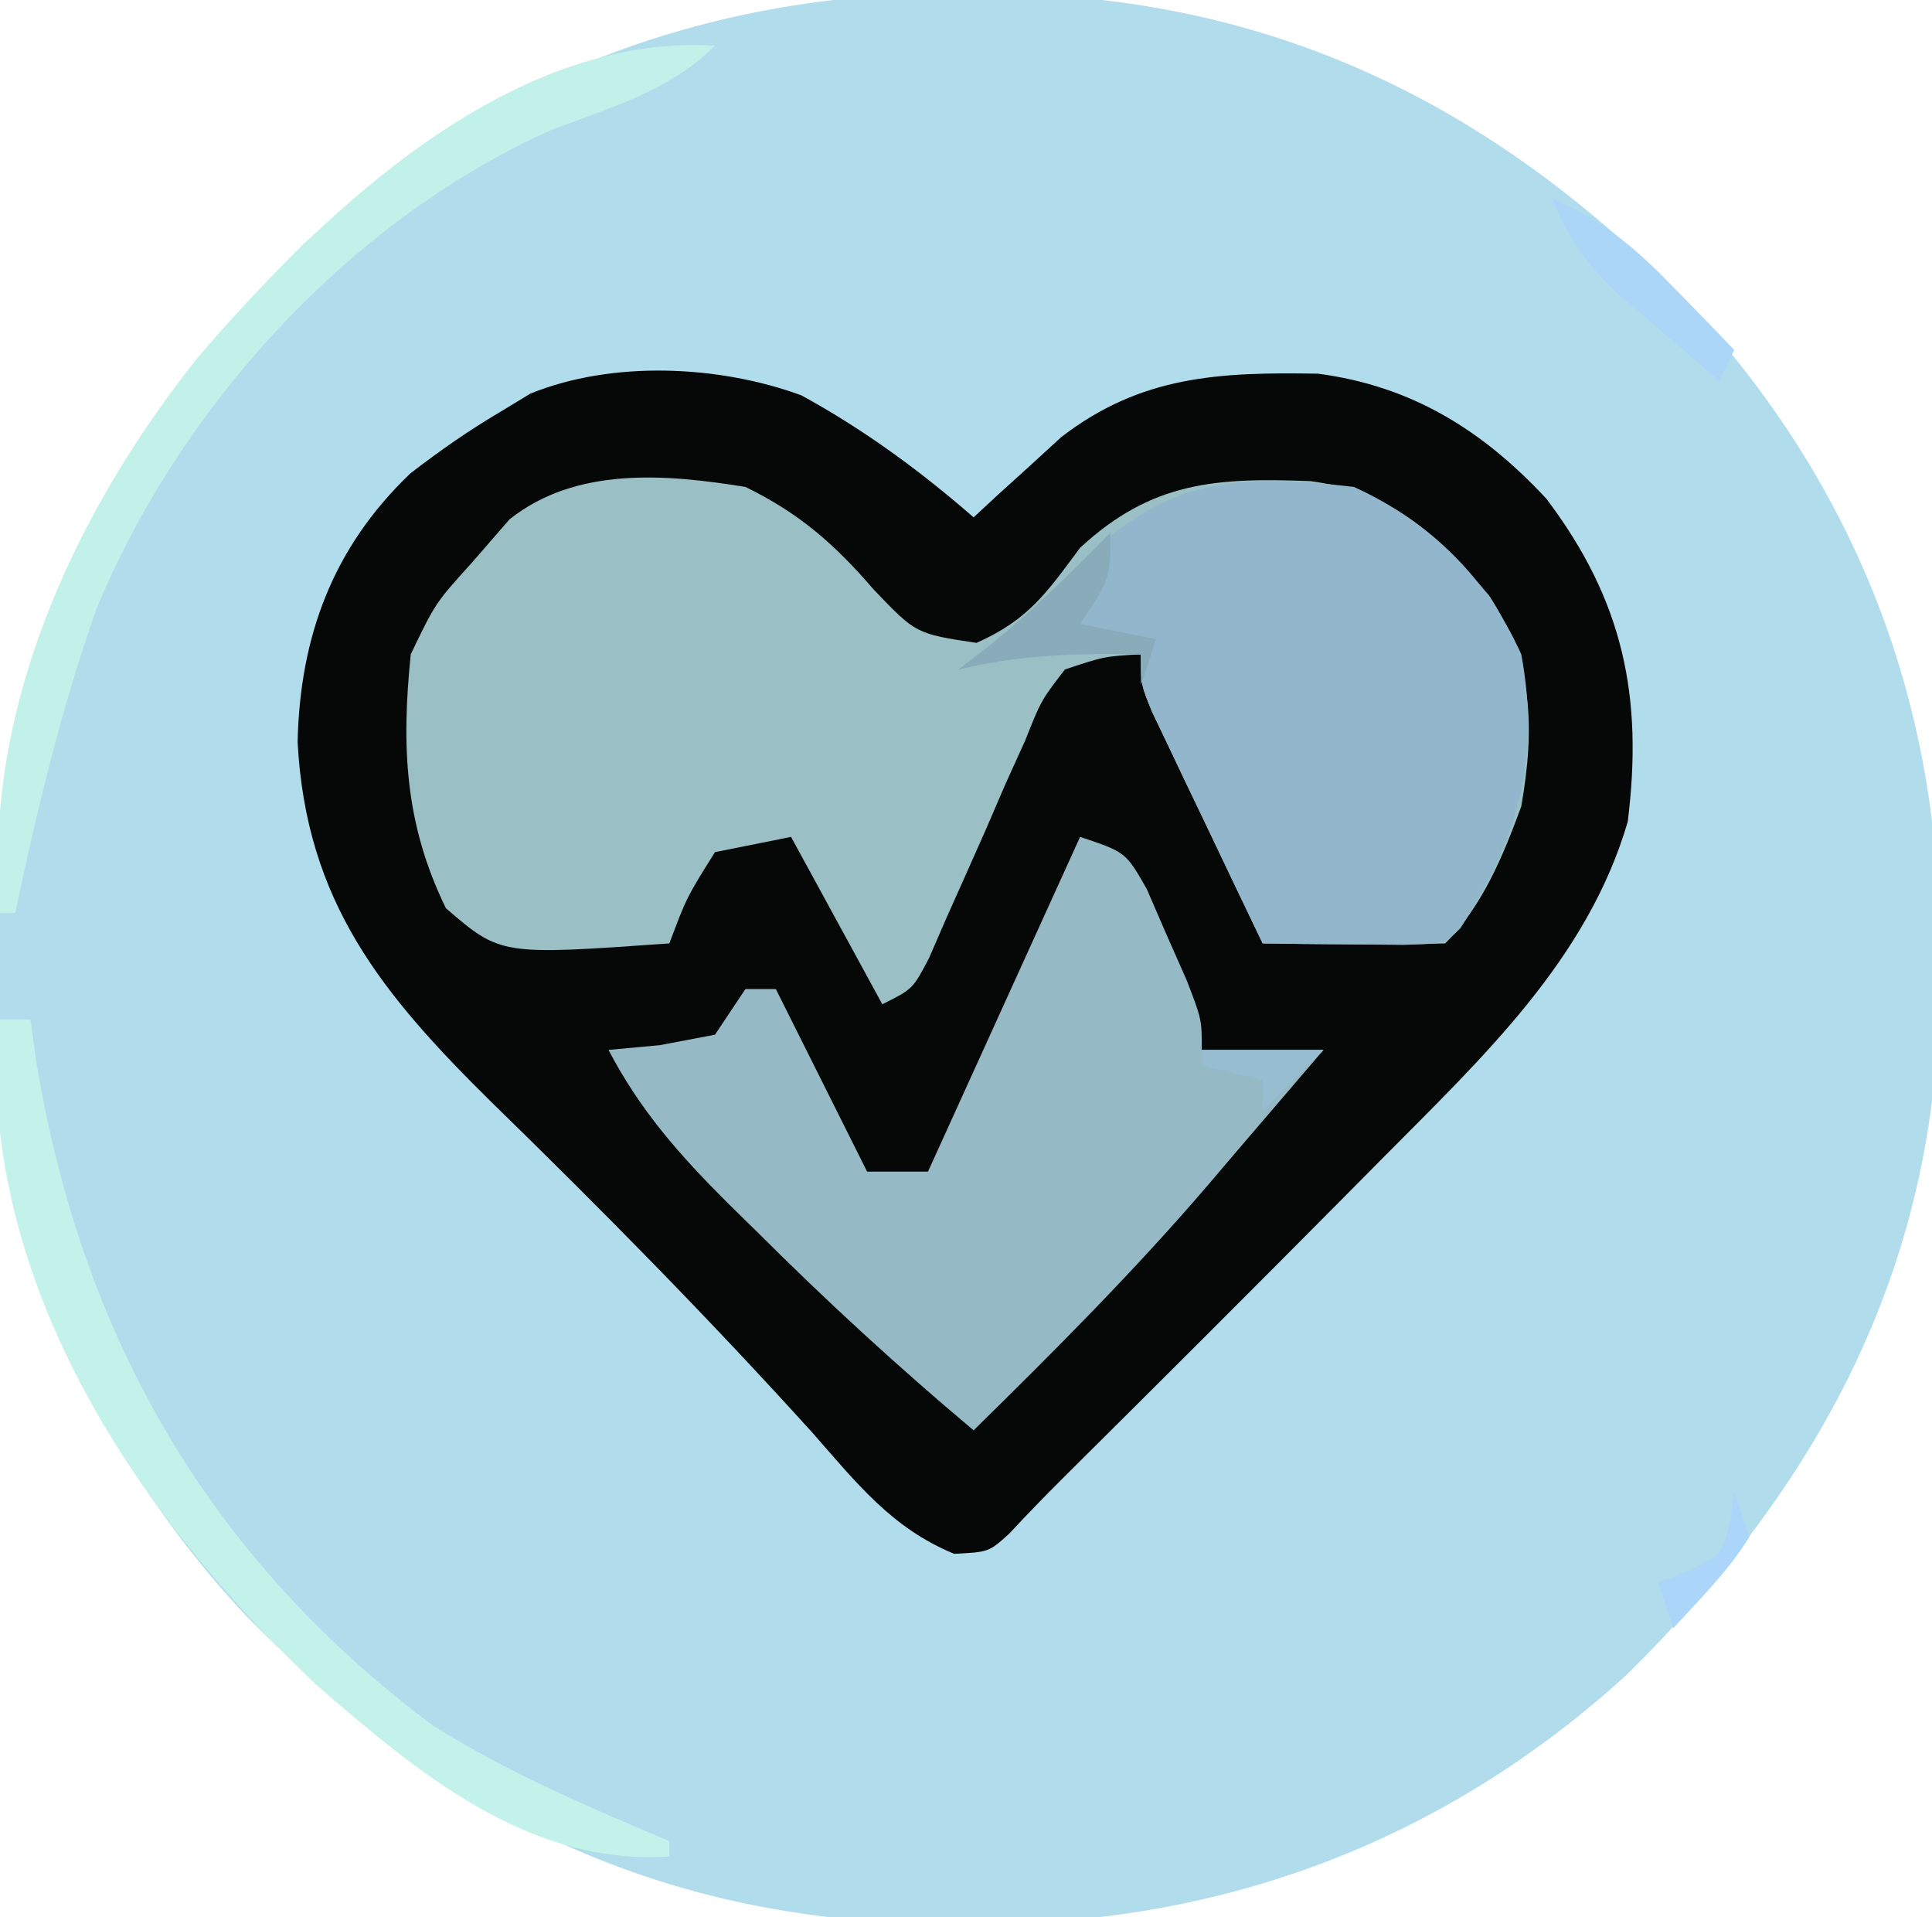 <?xml version="1.0" encoding="UTF-8"?>
<svg version="1.1" xmlns="http://www.w3.org/2000/svg" width="127" height="126">
<path d="M0 0 C1.003 0.008 2.007 0.017 3.04 0.025 C20.944 0.431 35.216 7.63 47.688 20.438 C58.806 32.494 64.29 46.783 64.188 63.125 C64.183 64.176 64.178 65.226 64.172 66.309 C63.777 84.054 56.221 98.051 43.688 110.438 C31.546 121.545 16.729 127.051 0.375 126.875 C-0.628 126.867 -1.632 126.858 -2.665 126.85 C-20.569 126.444 -34.841 119.245 -47.312 106.438 C-58.431 94.381 -63.915 80.092 -63.812 63.75 C-63.808 62.699 -63.803 61.649 -63.797 60.566 C-63.402 42.821 -55.846 28.824 -43.312 16.438 C-31.171 5.33 -16.354 -0.176 0 0 Z " fill="#B1DCEB" transform="translate(63.312,-0.438)"/>
<path d="M0 0 C4.099 2.239 7.801 4.951 11.324 8.02 C11.844 7.537 12.363 7.055 12.898 6.559 C13.596 5.927 14.293 5.295 15.012 4.645 C15.696 4.018 16.381 3.392 17.086 2.746 C22.339 -1.306 27.503 -1.532 33.961 -1.422 C40.12 -0.613 44.779 2.283 48.98 6.801 C54.038 13.505 55.345 19.808 54.324 28.02 C51.685 37.062 44.775 43.514 38.324 50.02 C37.431 50.922 36.537 51.824 35.616 52.753 C29.636 58.78 23.627 64.777 17.602 70.758 C16.263 72.088 14.94 73.434 13.658 74.819 C12.324 76.02 12.324 76.02 10.051 76.137 C5.924 74.446 3.61 71.45 0.699 68.145 C-6.069 60.669 -13.106 53.529 -20.329 46.493 C-27.558 39.37 -32.565 33.298 -33.113 22.77 C-32.952 15.813 -30.787 9.995 -25.703 5.133 C-23.745 3.621 -21.807 2.274 -19.676 1.02 C-19.062 0.647 -18.449 0.274 -17.816 -0.109 C-12.416 -2.307 -5.411 -1.983 0 0 Z " fill="#060808" transform="translate(52.676,25.98)"/>
<path d="M0 0 C3.564 1.74 5.869 3.768 8.438 6.75 C11.21 9.65 11.21 9.65 15.188 10.25 C18.612 8.728 19.778 6.985 22 4 C26.73 -0.376 30.97 -0.616 37.16 -0.379 C42.537 0.339 45.488 3.156 48.875 7.125 C51.799 11.544 51.894 15.873 51 21 C49.819 24.217 48.458 27.542 46 30 C43.98 30.072 41.958 30.084 39.938 30.062 C38.28 30.049 38.28 30.049 36.59 30.035 C35.735 30.024 34.881 30.012 34 30 C32.66 27.211 31.329 24.419 30 21.625 C29.618 20.831 29.237 20.037 28.844 19.219 C28.302 18.078 28.302 18.078 27.75 16.914 C27.415 16.212 27.08 15.511 26.734 14.788 C26 13 26 13 26 11 C23.577 11.139 23.577 11.139 21 12 C19.434 14.034 19.434 14.034 18.395 16.656 C17.968 17.596 17.542 18.536 17.104 19.504 C16.677 20.493 16.251 21.481 15.812 22.5 C14.949 24.45 14.081 26.398 13.207 28.344 C12.83 29.212 12.454 30.08 12.066 30.975 C11 33 11 33 9 34 C7.02 30.37 5.04 26.74 3 23 C1.35 23.33 -0.3 23.66 -2 24 C-3.859 26.967 -3.859 26.967 -5 30 C-16.088 30.785 -16.088 30.785 -19.688 27.688 C-22.396 22.142 -22.62 17.085 -22 11 C-20.375 7.625 -20.375 7.625 -18 5 C-17.175 4.051 -16.35 3.103 -15.5 2.125 C-11.129 -1.34 -5.255 -0.849 0 0 Z " fill="#9AC0C5" transform="translate(49,32)"/>
<path d="M0 0 C3 1 3 1 4.387 3.434 C4.816 4.425 5.245 5.416 5.688 6.438 C6.124 7.426 6.561 8.415 7.012 9.434 C8 12 8 12 8 14 C10.64 14 13.28 14 16 14 C14.589 15.652 13.178 17.302 11.762 18.949 C10.635 20.261 9.512 21.575 8.395 22.895 C3.545 28.55 -1.686 33.783 -7 39 C-11.961 34.834 -16.668 30.515 -21.25 25.938 C-21.861 25.339 -22.472 24.74 -23.102 24.123 C-26.276 20.959 -28.905 18.016 -31 14 C-29.886 13.897 -28.773 13.794 -27.625 13.688 C-26.429 13.461 -25.233 13.234 -24 13 C-23.34 12.01 -22.68 11.02 -22 10 C-21.34 10 -20.68 10 -20 10 C-18.02 13.96 -16.04 17.92 -14 22 C-12.68 22 -11.36 22 -10 22 C-6.7 14.74 -3.4 7.48 0 0 Z " fill="#95B9C5" transform="translate(71,55)"/>
<path d="M0 0 C4.987 2.267 8.751 5.976 11 11 C12.28 17.824 10.735 23.255 7 29 C6 30 6 30 3.277 30.098 C2.175 30.086 1.073 30.074 -0.062 30.062 C-1.167 30.053 -2.272 30.044 -3.41 30.035 C-4.265 30.024 -5.119 30.012 -6 30 C-7.34 27.211 -8.671 24.419 -10 21.625 C-10.382 20.831 -10.763 20.037 -11.156 19.219 C-11.517 18.458 -11.878 17.698 -12.25 16.914 C-12.585 16.212 -12.92 15.511 -13.266 14.788 C-14 13 -14 13 -14 11 C-18.161 10.918 -21.947 11.018 -26 12 C-25.278 11.443 -24.556 10.886 -23.812 10.312 C-20.963 8.046 -20.963 8.046 -18.438 5.438 C-12.546 -0.454 -8.257 -0.975 0 0 Z " fill="#92B6CB" transform="translate(89,32)"/>
<path d="M0 0 C-3.043 3.043 -6.889 4.04 -10.859 5.586 C-24.104 11.549 -35.233 23.816 -40.703 37.125 C-42.98 43.613 -44.578 50.28 -46 57 C-46.33 57 -46.66 57 -47 57 C-48.168 43.685 -42.106 30.642 -33.934 20.414 C-25.655 10.825 -13.538 -0.822 0 0 Z " fill="#C2F1EA" transform="translate(47,3)"/>
<path d="M0 0 C0.66 0 1.32 0 2 0 C2.186 1.346 2.186 1.346 2.375 2.719 C5.356 20.756 13.63 35.313 28.449 46.395 C33.359 49.484 38.666 51.749 44 54 C44 54.33 44 54.66 44 55 C34.762 55.642 27.455 49.503 20.75 43.688 C10.187 33.667 0.944 20.622 -0.18 5.598 C-0.186 3.731 -0.104 1.864 0 0 Z " fill="#C3F2EB" transform="translate(0,67)"/>
<path d="M0 0 C0 3 0 3 -2 6 C-0.35 6.33 1.3 6.66 3 7 C2.67 7.99 2.34 8.98 2 10 C2 9.34 2 8.68 2 8 C-2.161 7.918 -5.947 8.018 -10 9 C-9.278 8.443 -8.556 7.886 -7.812 7.312 C-5.025 5.021 -2.514 2.585 0 0 Z " fill="#8AACBA" transform="translate(73,35)"/>
<path d="M0 0 C3.452 1.477 5.65 3.438 8.25 6.125 C8.956 6.849 9.663 7.574 10.391 8.32 C11.187 9.152 11.187 9.152 12 10 C11.67 10.66 11.34 11.32 11 12 C9.535 10.758 8.078 9.506 6.625 8.25 C5.813 7.554 5.001 6.858 4.164 6.141 C2.142 4.141 1.068 2.605 0 0 Z " fill="#ABD6F7" transform="translate(102,13)"/>
<path d="M0 0 C0.33 0.99 0.66 1.98 1 3 C-0.404 5.264 -2.197 7.021 -4 9 C-4.33 8.01 -4.66 7.02 -5 6 C-4.361 5.753 -3.721 5.505 -3.062 5.25 C-0.813 4.184 -0.813 4.184 -0.25 1.875 C-0.168 1.256 -0.085 0.637 0 0 Z " fill="#ACD6F9" transform="translate(114,98)"/>
<path d="M0 0 C2.64 0 5.28 0 8 0 C6.68 1.32 5.36 2.64 4 4 C4 3.34 4 2.68 4 2 C2.68 1.67 1.36 1.34 0 1 C0 0.67 0 0.34 0 0 Z " fill="#97BDD1" transform="translate(79,69)"/>
</svg>
